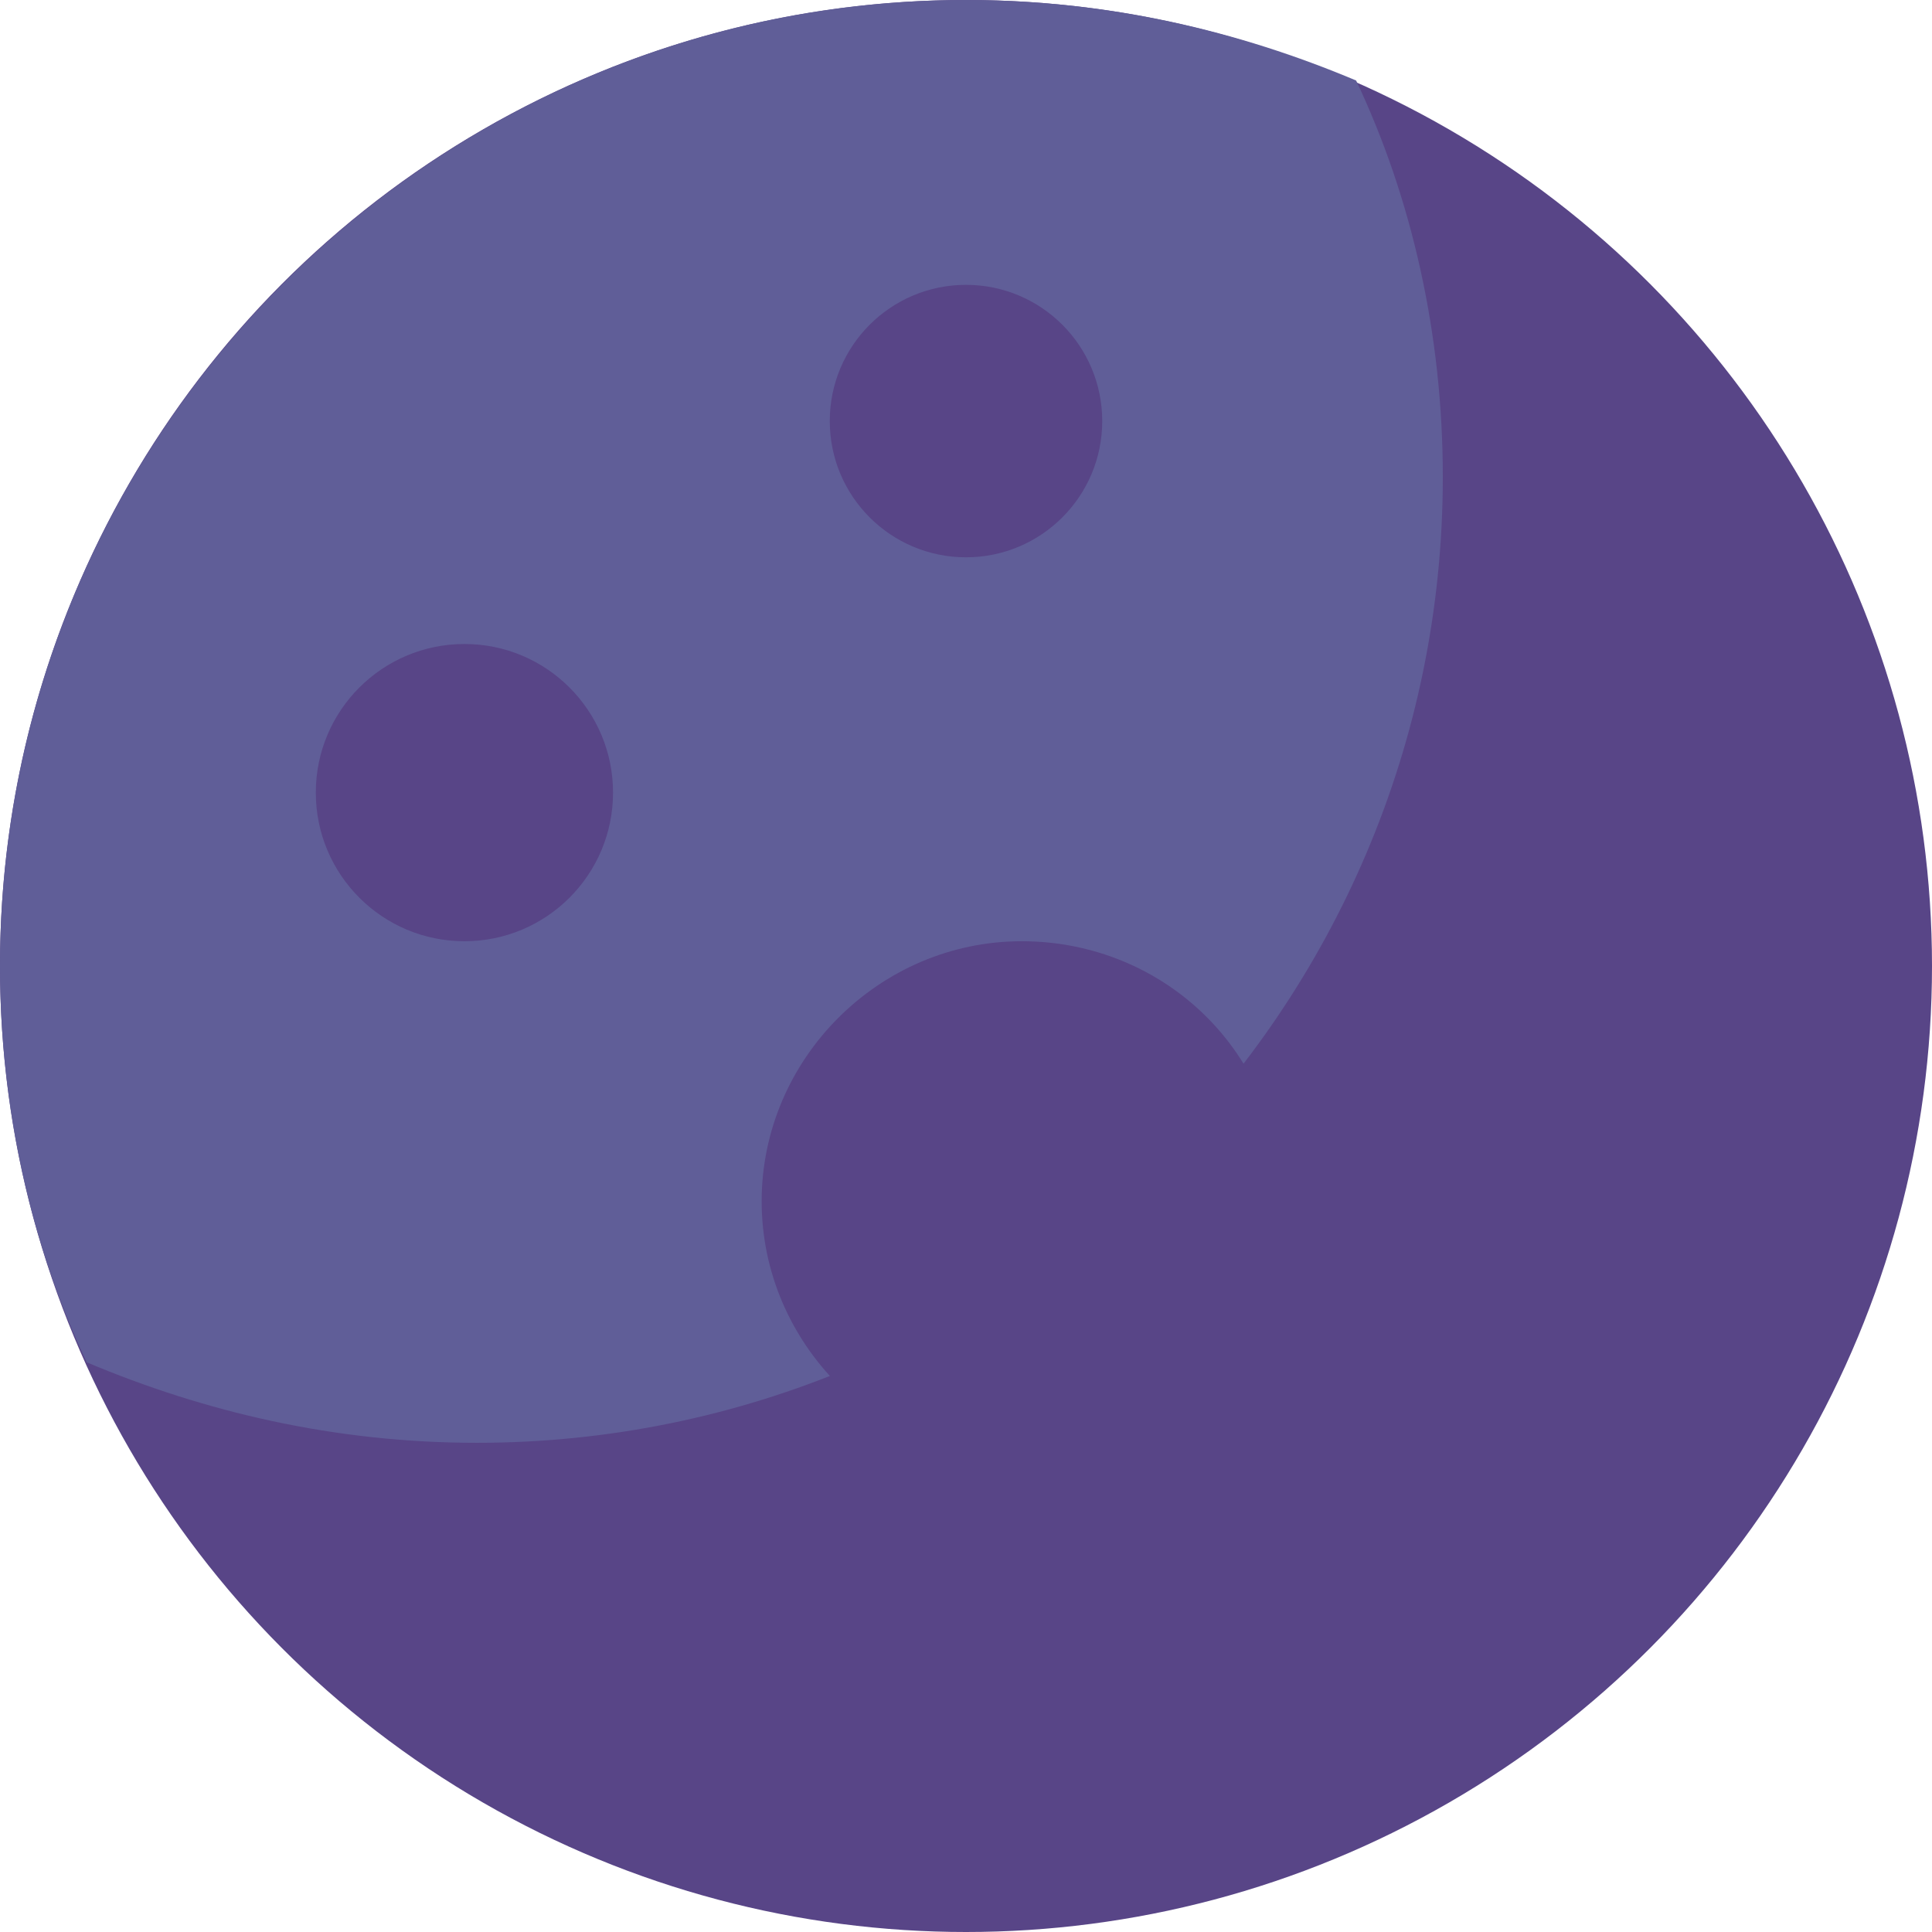 <svg id="Layer_1" xmlns="http://www.w3.org/2000/svg" width="31.2" height="31.2" viewBox="0 0 31.2 31.2"><style>.st0{fill:#584587}.st1{fill:#605e98}</style><circle class="st0" cx="15.6" cy="15.6" r="15.6"/><path class="st1" d="M0 15.6c0 2.3.5 4.5 1.4 6.4 1.9.8 4 1.3 6.3 1.3 8.6 0 15.6-7 15.6-15.6 0-2.3-.5-4.5-1.4-6.4C20 .5 17.9 0 15.6 0 7 0 0 7 0 15.6z"/><circle class="st0" cx="15.6" cy="6.8" r="2.2"/><path class="st0" d="M20.7 19.4c0 2.3-1.9 4.2-4.2 4.2-2.3 0-4.2-1.9-4.2-4.2 0-2.3 1.9-4.2 4.2-4.2 2.3 0 4.2 1.8 4.2 4.2z"/><circle class="st0" cx="7.5" cy="12.8" r="2.4"/></svg>
